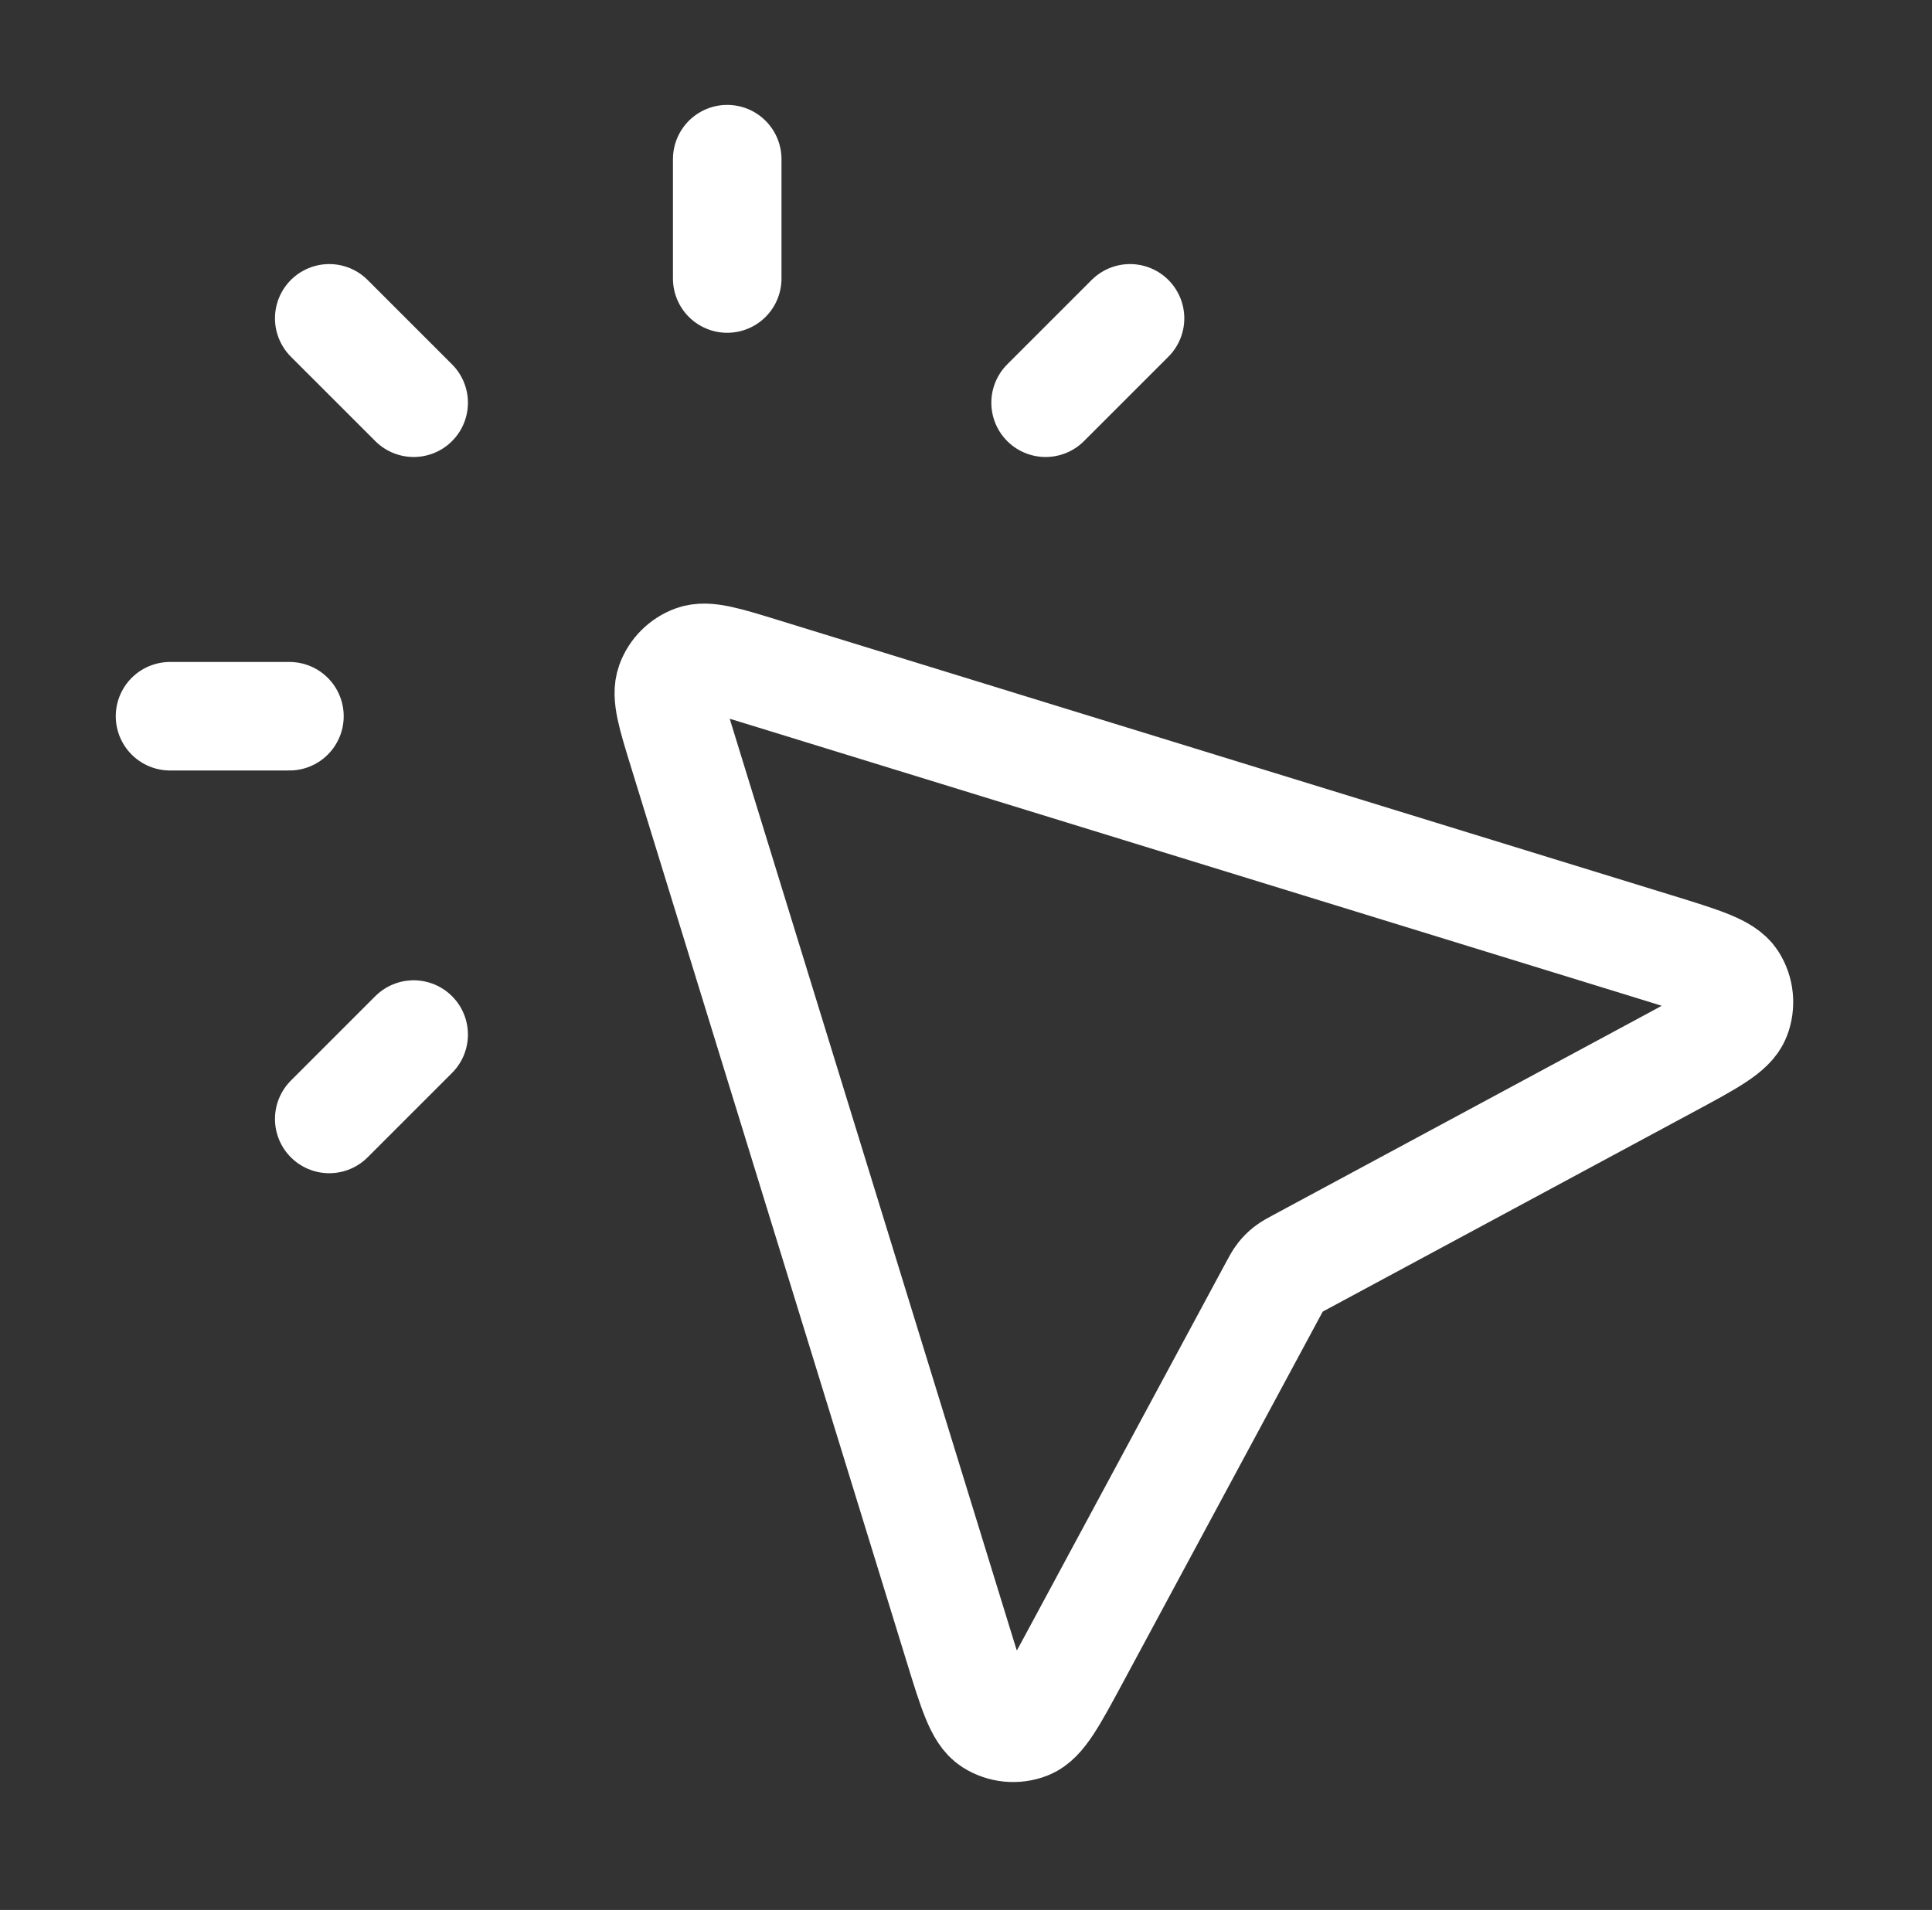 <svg width="89" height="88" viewBox="0 0 89 88" fill="none" xmlns="http://www.w3.org/2000/svg">
<rect x="0" y="0" width="89" height="88" fill="#333333" stroke="none"/>
<path d="M33.5 12.833V7.333M19.056 18.556L15.167 14.667M19.056 47.667L15.167 51.556M48.167 18.556L52.056 14.667M13.333 33H7.833M58.67 59.362L49.533 76.329C48.489 78.267 47.968 79.237 47.34 79.482C46.795 79.695 46.181 79.634 45.688 79.32C45.119 78.958 44.795 77.906 44.147 75.802L31.466 34.633C30.936 32.914 30.672 32.054 30.884 31.474C31.07 30.968 31.468 30.57 31.974 30.384C32.554 30.172 33.414 30.436 35.133 30.966L76.302 43.647C78.406 44.295 79.458 44.62 79.82 45.188C80.134 45.681 80.194 46.295 79.982 46.84C79.737 47.468 78.767 47.99 76.829 49.033L59.862 58.17C59.574 58.325 59.43 58.402 59.303 58.502C59.192 58.59 59.09 58.692 59.002 58.803C58.902 58.93 58.825 59.074 58.67 59.362Z" stroke="white" stroke-width="5" stroke-linecap="round" stroke-linejoin="round"/>
</svg>
